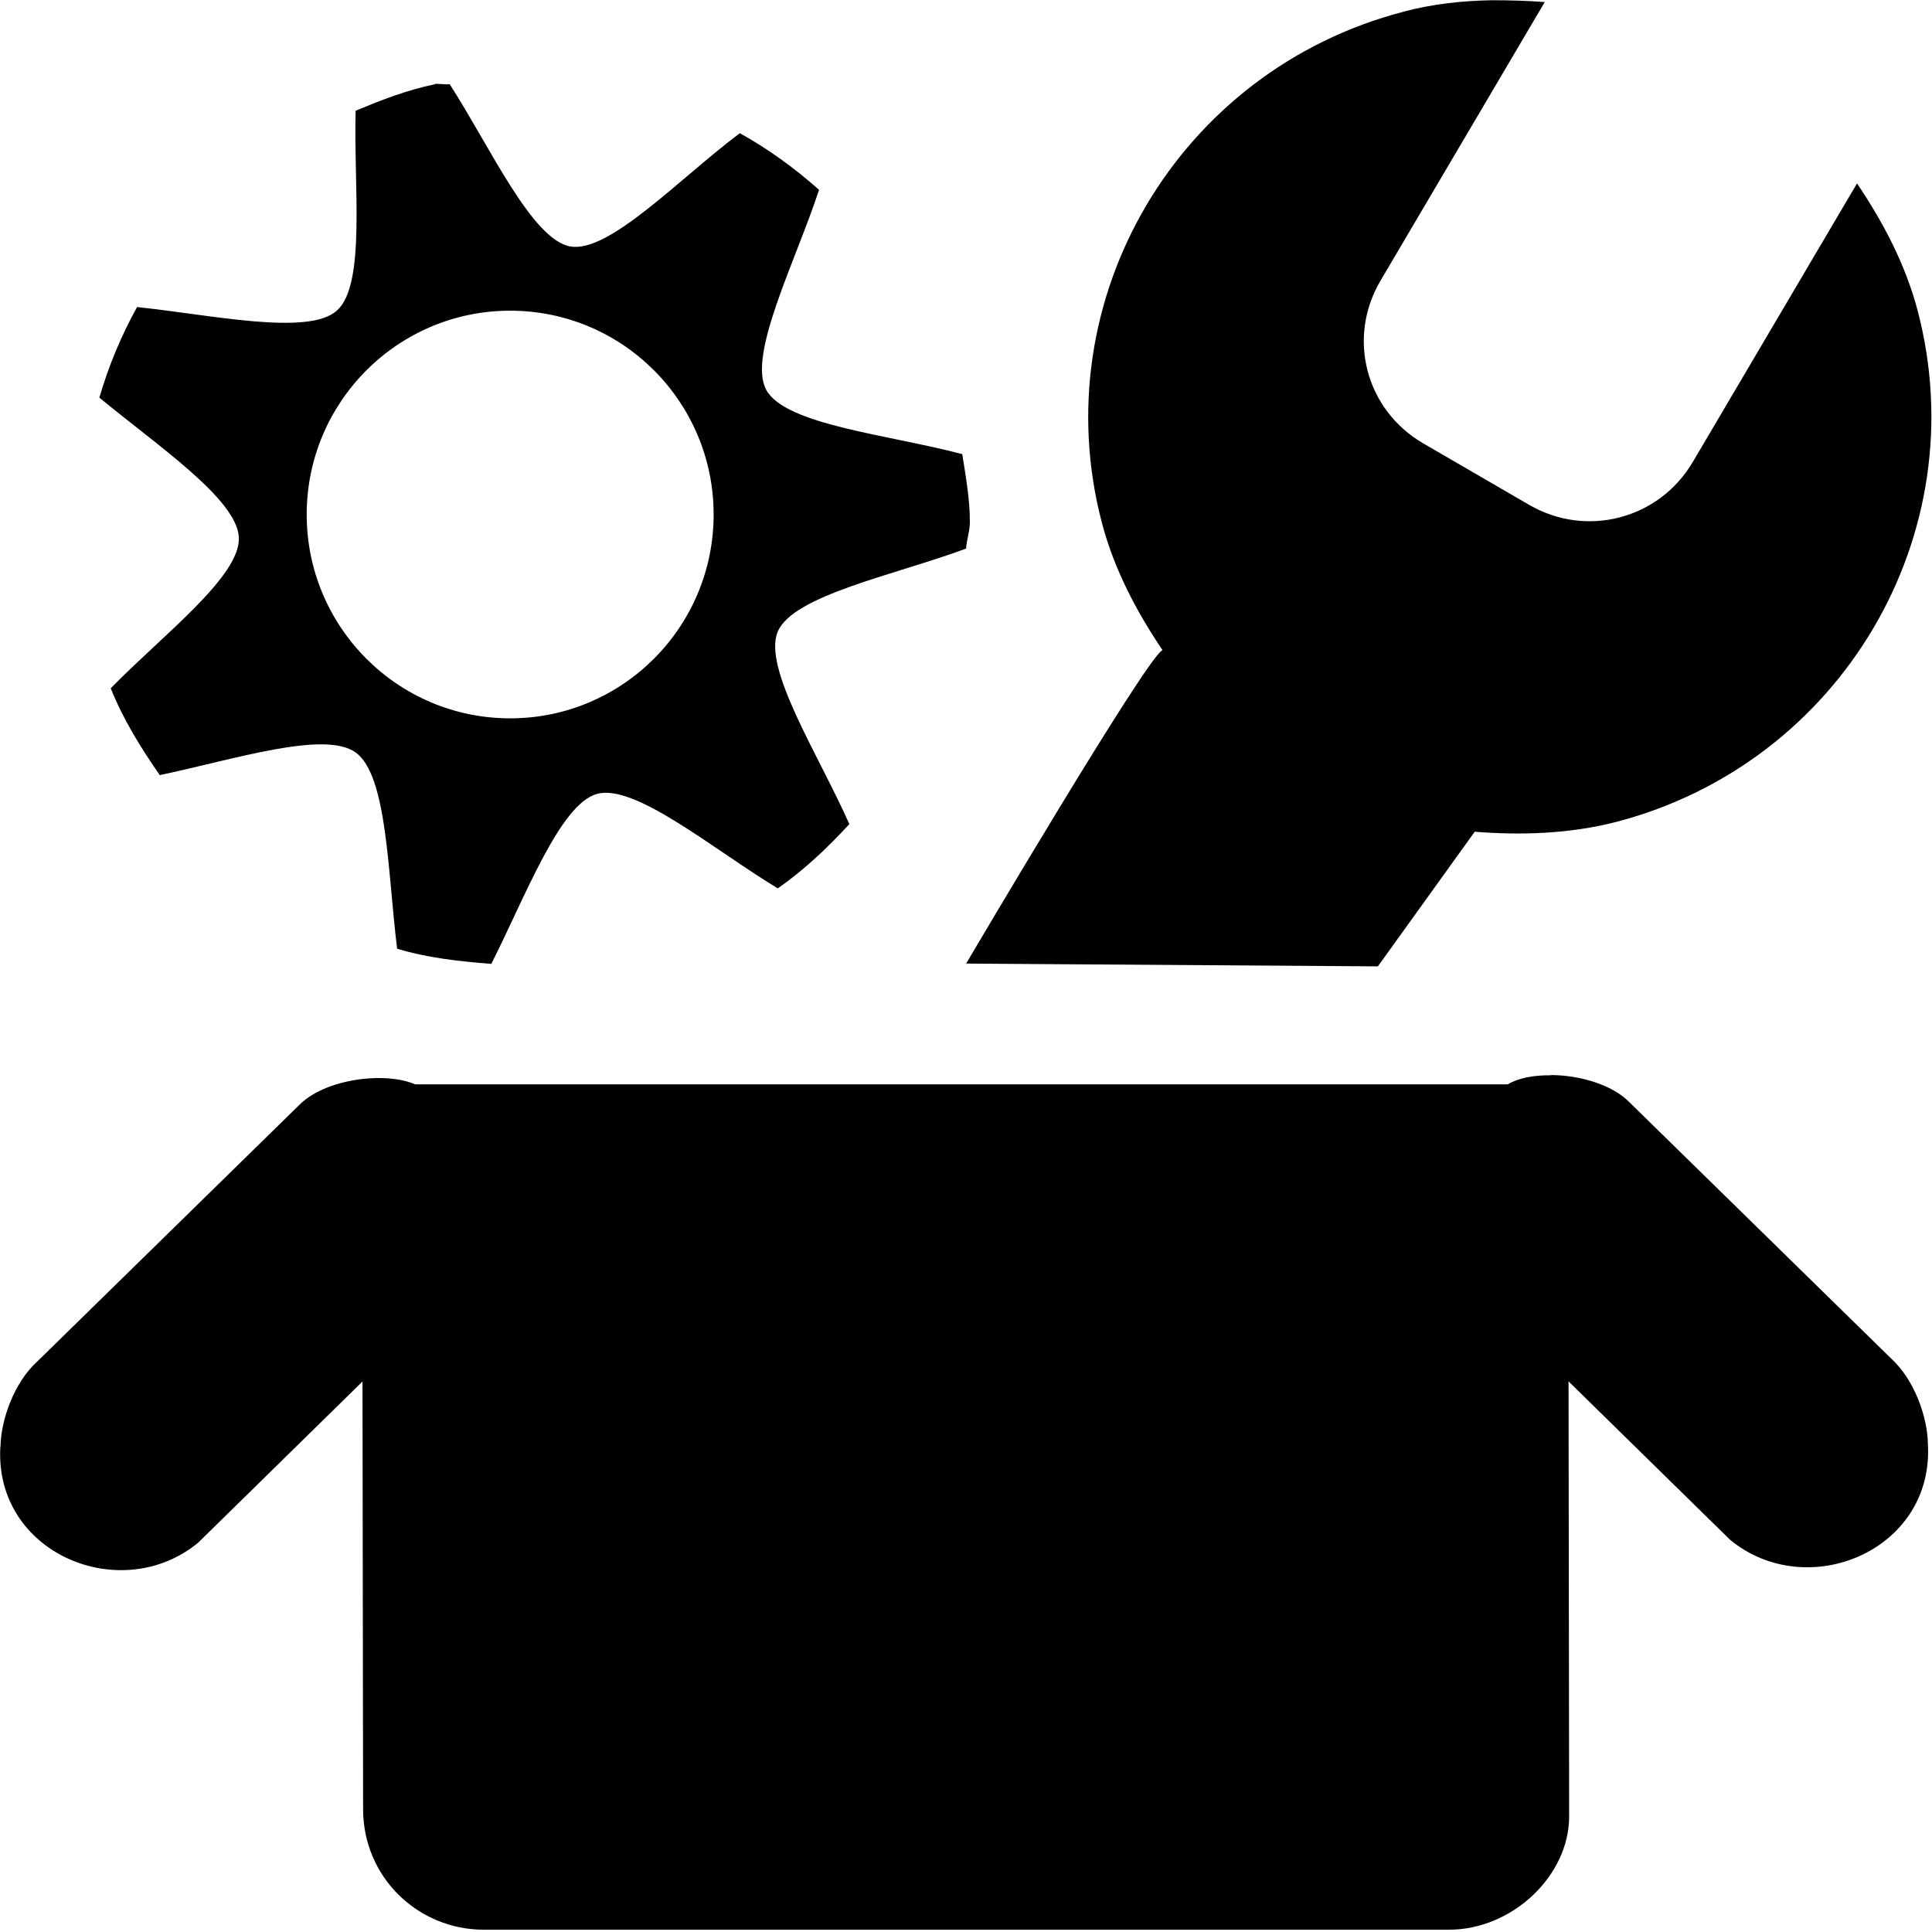 <svg width="1em" height="1em" viewbox="0 0 16 16" class="bi bi-chip-fill" fill="currentColor" xmlns:svg="http://www.w3.org/2000/svg">
<path d="m12.358,0.002c-0.245,0.004 -0.493,0.03 -0.736,0.095l0.001,-0c-1.865,0.486 -2.984,2.382 -2.497,4.235c0.102,0.387 0.29,0.739 0.502,1.053c-0.109,0.019 -1.627,2.595 -1.627,2.595l3.41,0.023l0.802,-1.115c0.38,0.03 0.781,0.019 1.171,-0.081c1.865,-0.486 2.984,-2.382 2.497,-4.235c-0.102,-0.387 -0.29,-0.739 -0.502,-1.053l-1.36,2.307c-0.28,0.474 -0.881,0.631 -1.357,0.354l-0.875,-0.508c-0.477,-0.277 -0.634,-0.874 -0.354,-1.348l1.36,-2.307c-0.143,-0.011 -0.288,-0.015 -0.435,-0.015l0,0.001zm-8.728,0.692c-0.011,-0 -0.021,0 -0.031,0.002l0.002,0.002c-0.23,0.047 -0.444,0.131 -0.656,0.219c-0.017,0.625 0.087,1.442 -0.156,1.656c-0.239,0.211 -1.037,0.034 -1.654,-0.03c-0.131,0.237 -0.235,0.485 -0.312,0.75c0.478,0.396 1.139,0.839 1.155,1.157c0.016,0.321 -0.626,0.805 -1.061,1.25c0.103,0.258 0.25,0.494 0.406,0.719c0.608,-0.127 1.365,-0.374 1.623,-0.187c0.263,0.19 0.265,1.006 0.343,1.625c0.249,0.075 0.512,0.105 0.78,0.125c0.281,-0.555 0.567,-1.32 0.874,-1.407c0.316,-0.088 0.962,0.458 1.498,0.782c0.219,-0.152 0.413,-0.337 0.593,-0.532c-0.254,-0.573 -0.72,-1.292 -0.593,-1.594c0.127,-0.302 0.974,-0.47 1.56,-0.688c0.004,-0.074 0.031,-0.144 0.031,-0.219c0,-0.192 -0.034,-0.379 -0.063,-0.563c-0.605,-0.161 -1.465,-0.241 -1.623,-0.532c-0.157,-0.288 0.242,-1.062 0.437,-1.657c-0.201,-0.179 -0.419,-0.337 -0.656,-0.469c-0.5,0.375 -1.083,0.995 -1.404,0.938c-0.317,-0.056 -0.662,-0.82 -0.999,-1.344c-0.03,0.004 -0.063,-0.002 -0.094,-0.002l-0,-0.001zm0.595,1.879c0.931,0 1.685,0.756 1.685,1.688c0,0.932 -0.755,1.688 -1.685,1.688c-0.931,0 -1.685,-0.756 -1.685,-1.688c0,-0.932 0.755,-1.688 1.685,-1.688zm8.621,6.332c-0.143,-0.002 -0.273,0.023 -0.357,0.074c-0.001,0 -0.003,0.001 -0.005,0.001l-9.046,0c-0.246,-0.107 -0.749,-0.05 -0.968,0.179l-2.162,2.117c-0.192,0.174 -0.3,0.481 -0.304,0.705l-0.001,-0.001c-0.053,0.887 1.002,1.322 1.639,0.795l1.36,-1.334l0.005,3.54c0,0.571 0.46,1 0.999,1l7.994,0c0.523,0 0.995,-0.446 0.995,-0.938l-0.005,-3.603l1.337,1.311c0.637,0.527 1.692,0.093 1.639,-0.795l-0,0c-0.004,-0.224 -0.113,-0.531 -0.304,-0.705l-2.162,-2.117c-0.145,-0.152 -0.416,-0.229 -0.654,-0.231l0,0z"/></svg>
